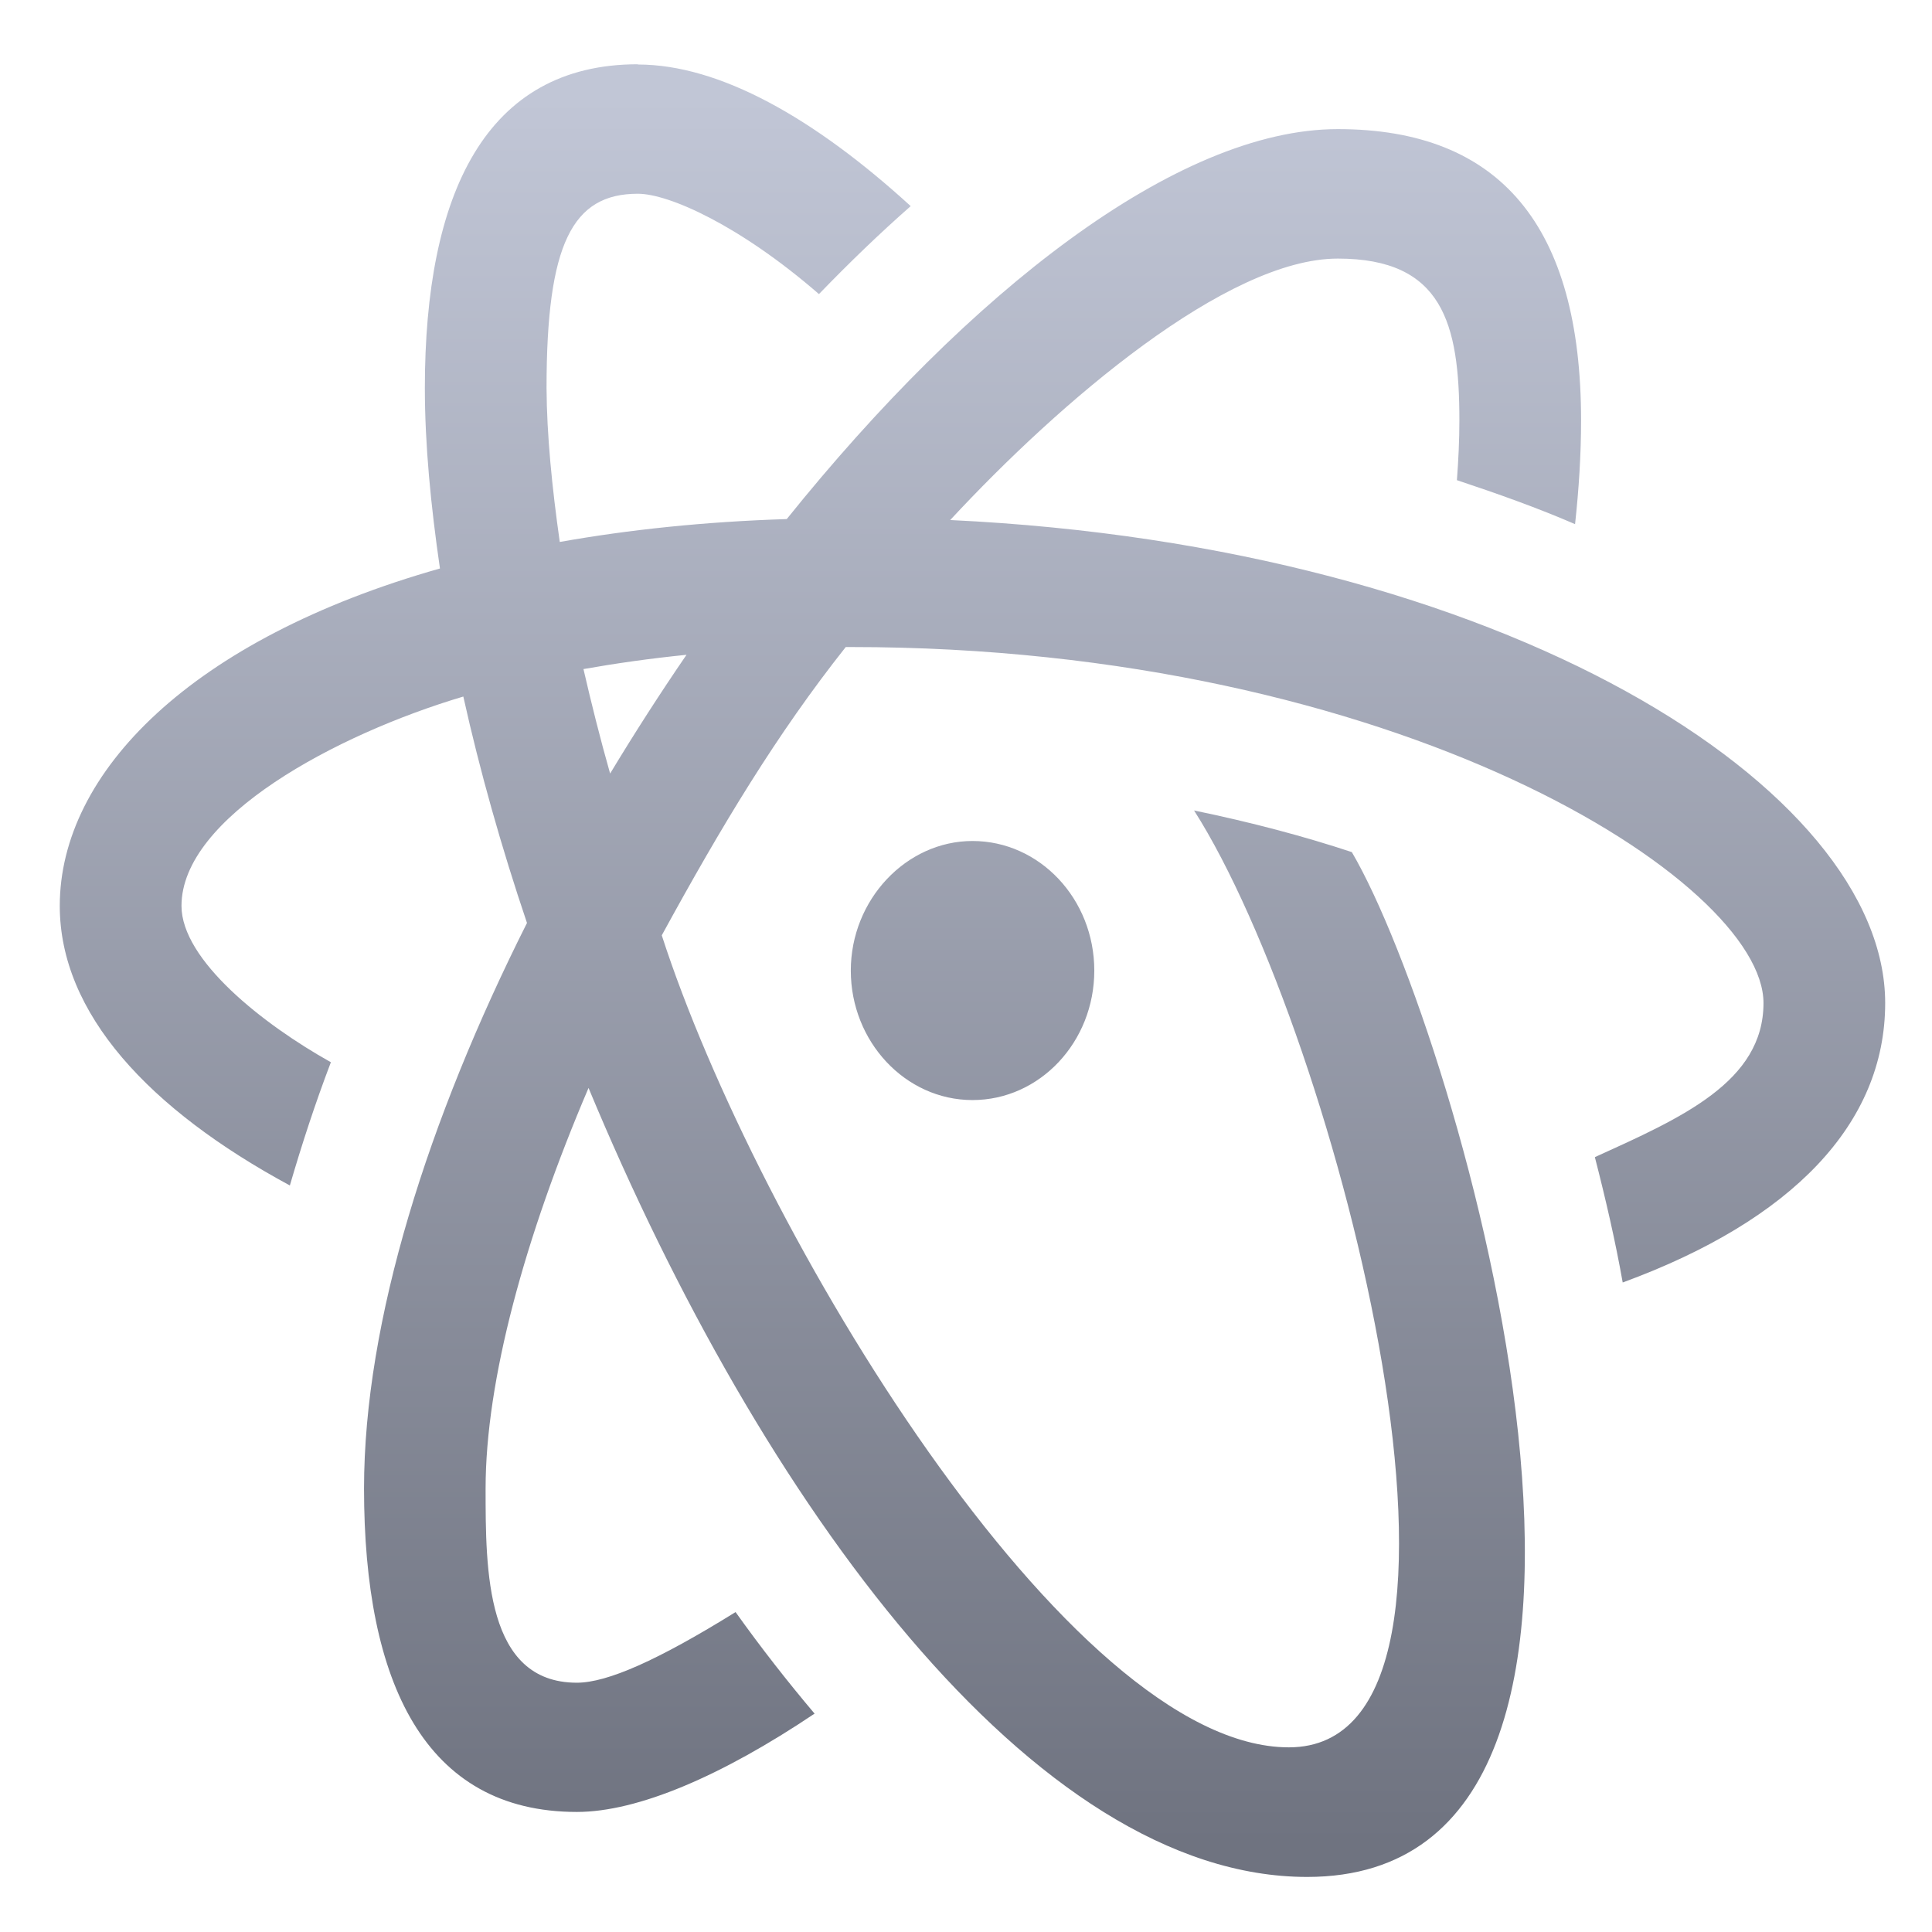<svg xmlns="http://www.w3.org/2000/svg" xmlns:xlink="http://www.w3.org/1999/xlink" width="64" height="64" viewBox="0 0 64 64" version="1.1"><defs><linearGradient id="linear0" gradientUnits="userSpaceOnUse" x1="0" y1="0" x2="0" y2="1" gradientTransform="matrix(84.659,0,0,57.733,-10.115,3.285)"><stop offset="0" style="stop-color:#c1c6d6;stop-opacity:1;"/><stop offset="1" style="stop-color:#6f7380;stop-opacity:1;"/></linearGradient></defs><g id="surface1"><path style=" stroke:none;fill-rule:nonzero;fill:url(#linear0);" d="M 21.129 2.129 C 16.086 2.129 14.074 6.418 14.074 12.852 C 14.074 14.727 14.27 16.746 14.574 18.832 C 6.344 21.164 1.98 25.586 1.98 30.008 C 1.98 33.57 4.938 36.75 9.602 39.27 C 10 37.906 10.441 36.551 10.961 35.188 C 8.723 33.938 6.012 31.805 6.012 30.008 C 6.012 27.074 11.141 24.324 15.348 23.074 C 15.895 25.535 16.605 28.051 17.457 30.574 C 14.191 37.07 12.059 43.75 12.059 49.309 C 12.059 55.742 14.074 60.023 19.109 60.023 C 21.129 60.023 23.906 58.832 26.984 56.766 C 26.086 55.703 25.211 54.586 24.367 53.402 C 21.805 54.992 20.121 55.742 19.109 55.742 C 16.086 55.742 16.086 52.023 16.086 49.309 C 16.086 45.727 17.387 40.977 19.496 36.039 C 25.207 49.777 34.23 62.176 43.301 62.176 C 56.402 62.176 48.344 34.301 44.781 28.227 C 43.199 27.703 41.445 27.238 39.555 26.848 C 44.309 34.301 50.355 57.883 42.695 57.883 C 35.402 57.883 25.074 40.734 21.922 30.984 C 23.895 27.371 25.727 24.324 28.016 21.434 C 28.074 21.434 28.121 21.434 28.184 21.434 C 46.324 21.43 58.418 29.207 58.418 33.227 C 58.418 35.84 55.695 37.031 52.832 38.332 C 53.191 39.727 53.512 41.117 53.754 42.484 C 59.367 40.426 62.449 37.227 62.449 33.227 C 62.449 26.141 49.859 18.098 31.477 17.227 C 35.113 13.305 40.648 8.566 44.316 8.566 C 47.789 8.566 48.344 10.711 48.344 13.926 C 48.344 14.582 48.312 15.238 48.262 15.906 C 49.625 16.359 50.941 16.828 52.176 17.363 C 52.301 16.215 52.375 15.07 52.375 13.926 C 52.375 7.492 49.695 4.277 44.316 4.277 C 38.988 4.277 32.102 9.68 26.062 17.195 C 23.332 17.281 20.828 17.547 18.543 17.953 C 18.285 16.137 18.113 14.398 18.105 12.852 C 18.105 8.078 18.957 6.418 21.129 6.418 C 22.152 6.418 24.496 7.457 27.129 9.742 C 28.129 8.707 29.137 7.734 30.168 6.828 C 26.977 3.914 23.84 2.137 21.129 2.137 Z M 22.742 21.691 C 21.863 22.973 21.02 24.285 20.211 25.625 C 19.879 24.457 19.59 23.301 19.328 22.164 C 20.41 21.973 21.539 21.812 22.742 21.691 Z M 32.215 27.859 C 30.023 27.859 28.184 29.801 28.184 32.152 C 28.184 34.5 29.988 36.441 32.215 36.441 C 34.441 36.441 36.25 34.52 36.25 32.152 C 36.25 29.781 34.441 27.859 32.215 27.859 Z M 32.215 27.859 "/></g></svg>
